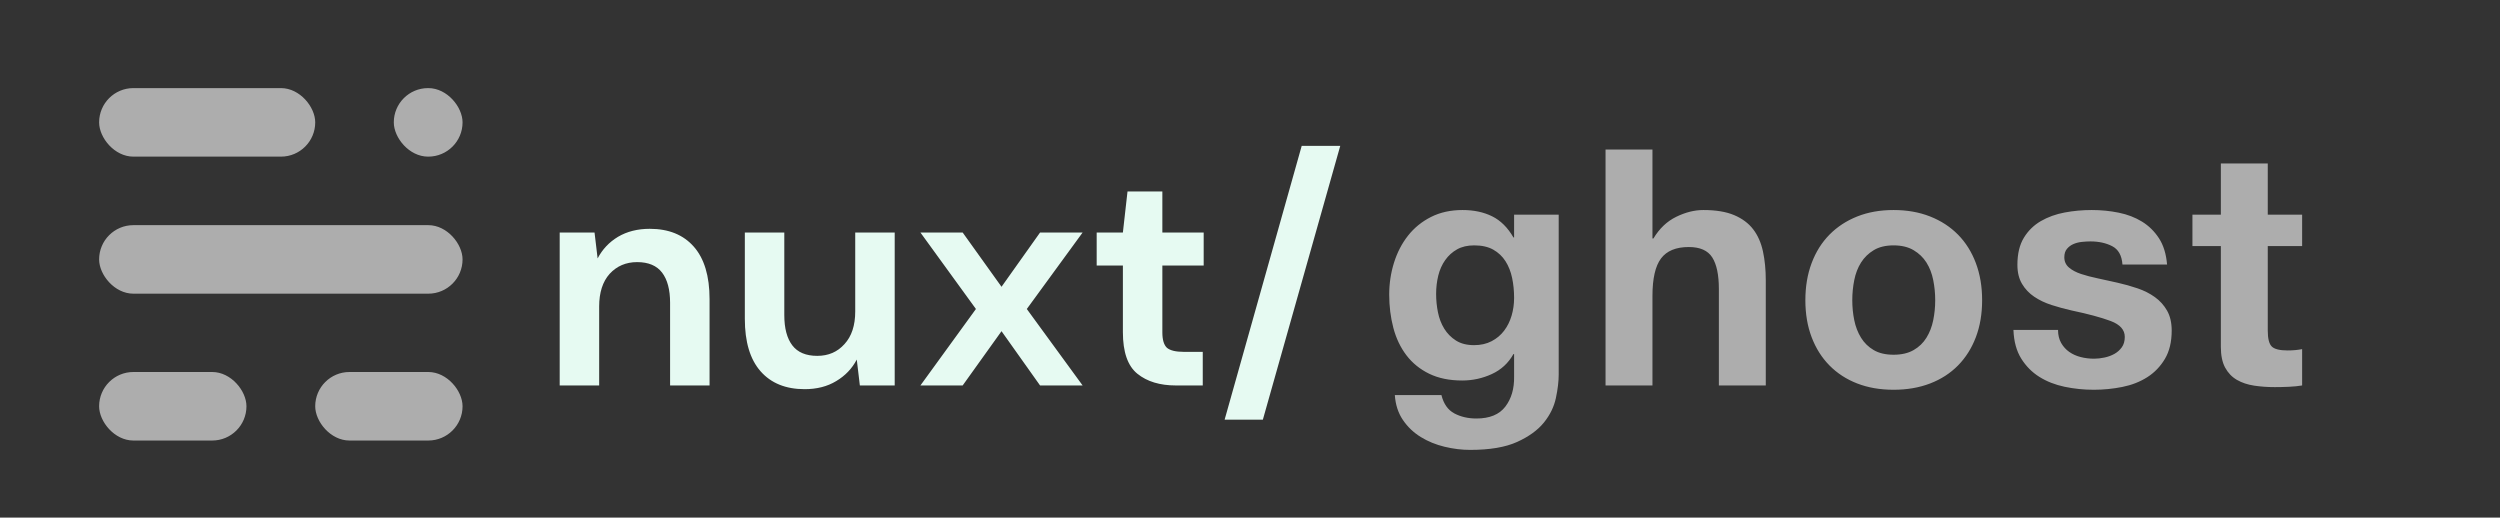 <?xml version="1.0" encoding="UTF-8"?>
<svg width="227px" height="47px" viewBox="0 0 227 47" version="1.1" xmlns="http://www.w3.org/2000/svg" xmlns:xlink="http://www.w3.org/1999/xlink">
    <rect x="0" y="0" width="227" height="47" fill="#333333" stroke="none"/>
    <title>Ghost Logo Dark</title>
    <g id="Ghost-Logo-Dark" stroke="none" stroke-width="1" fill="none" fill-rule="evenodd">
        <g id="logo-light" transform="translate(9, 6)" fill-rule="nonzero">
            <path d="M41.82,29 L41.82,15.112 L44.984,15.112 L45.264,17.464 C45.693,16.643 46.309,15.989 47.112,15.504 C47.933,15.019 48.895,14.776 49.996,14.776 C51.713,14.776 53.048,15.317 54,16.4 C54.952,17.483 55.428,19.069 55.428,21.16 L55.428,29 L51.844,29 L51.844,21.496 C51.844,20.301 51.601,19.387 51.116,18.752 C50.631,18.117 49.875,17.8 48.848,17.8 C47.84,17.8 47.009,18.155 46.356,18.864 C45.721,19.573 45.404,20.563 45.404,21.832 L45.404,29 L41.82,29 Z M72.239,15.112 L72.239,29 L69.075,29 L68.795,26.648 C68.366,27.469 67.74,28.123 66.919,28.608 C66.117,29.093 65.165,29.336 64.063,29.336 C62.346,29.336 61.011,28.795 60.059,27.712 C59.107,26.629 58.631,25.043 58.631,22.952 L58.631,15.112 L62.215,15.112 L62.215,22.616 C62.215,23.811 62.458,24.725 62.943,25.36 C63.428,25.995 64.184,26.312 65.211,26.312 C66.219,26.312 67.04,25.957 67.675,25.248 C68.329,24.539 68.655,23.549 68.655,22.28 L68.655,15.112 L72.239,15.112 Z M74.574,29 L79.614,22.056 L74.574,15.112 L78.41,15.112 L81.938,20.04 L85.438,15.112 L89.302,15.112 L84.234,22.056 L89.302,29 L85.438,29 L81.938,24.072 L78.41,29 L74.574,29 Z M97.774,29 C96.318,29 95.151,28.645 94.274,27.936 C93.396,27.227 92.958,25.967 92.958,24.156 L92.958,18.108 L90.578,18.108 L90.578,15.112 L92.958,15.112 L93.378,11.388 L96.542,11.388 L96.542,15.112 L100.294,15.112 L100.294,18.108 L96.542,18.108 L96.542,24.184 C96.542,24.856 96.682,25.323 96.962,25.584 C97.26,25.827 97.764,25.948 98.474,25.948 L100.21,25.948 L100.21,29 L97.774,29 Z M102.195,32.108 L109.195,7.244 L112.695,7.244 L105.667,32.108 L102.195,32.108 Z" id="Shape" fill="#E6FAF2"></path>
            <path d="M124.49,34.85 C126.27,34.85 127.69,34.61 128.75,34.13 C129.81,33.65 130.62,33.065 131.18,32.375 C131.74,31.685 132.105,30.94 132.275,30.14 C132.445,29.34 132.53,28.63 132.53,28.01 L132.53,13.49 L128.48,13.49 L128.48,15.56 L128.42,15.56 C127.9,14.66 127.255,14.02 126.485,13.64 C125.715,13.26 124.82,13.07 123.8,13.07 C122.72,13.07 121.765,13.28 120.935,13.7 C120.105,14.12 119.41,14.685 118.85,15.395 C118.29,16.105 117.865,16.925 117.575,17.855 C117.285,18.785 117.14,19.75 117.14,20.75 C117.14,21.81 117.265,22.815 117.515,23.765 C117.765,24.715 118.16,25.545 118.7,26.255 C119.24,26.965 119.93,27.525 120.77,27.935 C121.61,28.345 122.61,28.55 123.77,28.55 C124.71,28.55 125.605,28.355 126.455,27.965 C127.305,27.575 127.96,26.97 128.42,26.15 L128.48,26.15 L128.48,28.19 C128.5,29.29 128.235,30.2 127.685,30.92 C127.135,31.64 126.26,32 125.06,32 C124.3,32 123.63,31.845 123.05,31.535 C122.47,31.225 122.08,30.67 121.88,29.87 L117.65,29.87 C117.71,30.75 117.955,31.505 118.385,32.135 C118.815,32.765 119.355,33.28 120.005,33.68 C120.655,34.08 121.375,34.375 122.165,34.565 C122.955,34.755 123.73,34.85 124.49,34.85 Z M124.85,25.34 C124.19,25.34 123.64,25.2 123.2,24.92 C122.76,24.64 122.405,24.28 122.135,23.84 C121.865,23.4 121.675,22.905 121.565,22.355 C121.455,21.805 121.4,21.25 121.4,20.69 C121.4,20.11 121.465,19.555 121.595,19.025 C121.725,18.495 121.935,18.025 122.225,17.615 C122.515,17.205 122.875,16.88 123.305,16.64 C123.735,16.4 124.25,16.28 124.85,16.28 C125.55,16.28 126.13,16.41 126.59,16.67 C127.05,16.93 127.42,17.28 127.7,17.72 C127.98,18.16 128.18,18.665 128.3,19.235 C128.42,19.805 128.48,20.41 128.48,21.05 C128.48,21.61 128.405,22.145 128.255,22.655 C128.105,23.165 127.88,23.62 127.58,24.02 C127.28,24.42 126.9,24.74 126.44,24.98 C125.98,25.22 125.45,25.34 124.85,25.34 Z M141.043,29 L141.043,20.87 C141.043,19.29 141.303,18.155 141.823,17.465 C142.343,16.775 143.183,16.43 144.343,16.43 C145.363,16.43 146.073,16.745 146.473,17.375 C146.873,18.005 147.073,18.96 147.073,20.24 L147.073,29 L151.333,29 L151.333,19.46 C151.333,18.5 151.248,17.625 151.078,16.835 C150.908,16.045 150.613,15.375 150.193,14.825 C149.773,14.275 149.198,13.845 148.468,13.535 C147.738,13.225 146.803,13.07 145.663,13.07 C144.863,13.07 144.043,13.275 143.203,13.685 C142.363,14.095 141.673,14.75 141.133,15.65 L141.043,15.65 L141.043,7.58 L136.783,7.58 L136.783,29 L141.043,29 Z M162.937,29.39 C164.157,29.39 165.262,29.2 166.252,28.82 C167.242,28.44 168.087,27.895 168.787,27.185 C169.487,26.475 170.027,25.62 170.407,24.62 C170.787,23.62 170.977,22.5 170.977,21.26 C170.977,20.02 170.787,18.895 170.407,17.885 C170.027,16.875 169.487,16.015 168.787,15.305 C168.087,14.595 167.242,14.045 166.252,13.655 C165.262,13.265 164.157,13.07 162.937,13.07 C161.717,13.07 160.617,13.265 159.637,13.655 C158.657,14.045 157.817,14.595 157.117,15.305 C156.417,16.015 155.877,16.875 155.497,17.885 C155.117,18.895 154.927,20.02 154.927,21.26 C154.927,22.5 155.117,23.62 155.497,24.62 C155.877,25.62 156.417,26.475 157.117,27.185 C157.817,27.895 158.657,28.44 159.637,28.82 C160.617,29.2 161.717,29.39 162.937,29.39 Z M162.937,26.21 C162.217,26.21 161.617,26.07 161.137,25.79 C160.657,25.51 160.272,25.135 159.982,24.665 C159.692,24.195 159.487,23.665 159.367,23.075 C159.247,22.485 159.187,21.88 159.187,21.26 C159.187,20.64 159.247,20.03 159.367,19.43 C159.487,18.83 159.692,18.3 159.982,17.84 C160.272,17.38 160.657,17.005 161.137,16.715 C161.617,16.425 162.217,16.28 162.937,16.28 C163.657,16.28 164.262,16.425 164.752,16.715 C165.242,17.005 165.632,17.38 165.922,17.84 C166.212,18.3 166.417,18.83 166.537,19.43 C166.657,20.03 166.717,20.64 166.717,21.26 C166.717,21.88 166.657,22.485 166.537,23.075 C166.417,23.665 166.212,24.195 165.922,24.665 C165.632,25.135 165.242,25.51 164.752,25.79 C164.262,26.07 163.657,26.21 162.937,26.21 Z M181.11,29.39 C181.99,29.39 182.855,29.305 183.705,29.135 C184.555,28.965 185.31,28.67 185.97,28.25 C186.63,27.83 187.165,27.275 187.575,26.585 C187.985,25.895 188.19,25.04 188.19,24.02 C188.19,23.3 188.05,22.695 187.77,22.205 C187.49,21.715 187.12,21.305 186.66,20.975 C186.2,20.645 185.675,20.38 185.085,20.18 C184.495,19.98 183.89,19.81 183.27,19.67 C182.67,19.53 182.08,19.4 181.5,19.28 C180.92,19.16 180.405,19.025 179.955,18.875 C179.505,18.725 179.14,18.53 178.86,18.29 C178.58,18.05 178.44,17.74 178.44,17.36 C178.44,17.04 178.52,16.785 178.68,16.595 C178.84,16.405 179.035,16.26 179.265,16.16 C179.495,16.06 179.75,15.995 180.03,15.965 C180.31,15.935 180.57,15.92 180.81,15.92 C181.57,15.92 182.23,16.065 182.79,16.355 C183.35,16.645 183.66,17.2 183.72,18.02 L187.77,18.02 C187.69,17.06 187.445,16.265 187.035,15.635 C186.625,15.005 186.11,14.5 185.49,14.12 C184.87,13.74 184.165,13.47 183.375,13.31 C182.585,13.15 181.77,13.07 180.93,13.07 C180.09,13.07 179.27,13.145 178.47,13.295 C177.67,13.445 176.95,13.705 176.31,14.075 C175.67,14.445 175.155,14.95 174.765,15.59 C174.375,16.23 174.18,17.05 174.18,18.05 C174.18,18.73 174.32,19.305 174.6,19.775 C174.88,20.245 175.25,20.635 175.71,20.945 C176.17,21.255 176.695,21.505 177.285,21.695 C177.875,21.885 178.48,22.05 179.1,22.19 C180.62,22.51 181.805,22.83 182.655,23.15 C183.505,23.47 183.93,23.95 183.93,24.59 C183.93,24.97 183.84,25.285 183.66,25.535 C183.48,25.785 183.255,25.985 182.985,26.135 C182.715,26.285 182.415,26.395 182.085,26.465 C181.755,26.535 181.44,26.57 181.14,26.57 C180.72,26.57 180.315,26.52 179.925,26.42 C179.535,26.32 179.19,26.165 178.89,25.955 C178.59,25.745 178.345,25.475 178.155,25.145 C177.965,24.815 177.87,24.42 177.87,23.96 L173.82,23.96 C173.86,25 174.095,25.865 174.525,26.555 C174.955,27.245 175.505,27.8 176.175,28.22 C176.845,28.64 177.61,28.94 178.47,29.12 C179.33,29.3 180.21,29.39 181.11,29.39 Z M197.543,29.15 C197.963,29.15 198.393,29.14 198.833,29.12 C199.273,29.1 199.673,29.06 200.033,29 L200.033,25.7 C199.833,25.74 199.623,25.77 199.403,25.79 C199.183,25.81 198.953,25.82 198.713,25.82 C197.993,25.82 197.513,25.7 197.273,25.46 C197.033,25.22 196.913,24.74 196.913,24.02 L196.913,16.34 L200.033,16.34 L200.033,13.49 L196.913,13.49 L196.913,8.84 L192.653,8.84 L192.653,13.49 L190.073,13.49 L190.073,16.34 L192.653,16.34 L192.653,25.49 C192.653,26.27 192.783,26.9 193.043,27.38 C193.303,27.86 193.658,28.23 194.108,28.49 C194.558,28.75 195.078,28.925 195.668,29.015 C196.258,29.105 196.883,29.15 197.543,29.15 Z" id="ghost" fill="#ADADAD"></path>
            <g id="Group" opacity="0.6" transform="translate(0, 2)" fill="#FFFFFF">
                <rect id="Rectangle" x="0" y="25.778" width="13.378" height="6.222" rx="3.111"></rect>
                <rect id="Rectangle" x="19.622" y="25.778" width="13.378" height="6.222" rx="3.111"></rect>
                <rect id="Rectangle" x="0" y="12.444" width="33" height="6.222" rx="3.111"></rect>
                <rect id="Rectangle" x="0" y="0" width="19.622" height="6.222" rx="3.111"></rect>
                <rect id="Rectangle" x="26.757" y="0" width="6.243" height="6.222" rx="3.111"></rect>
            </g>
        </g>
    </g>
</svg>